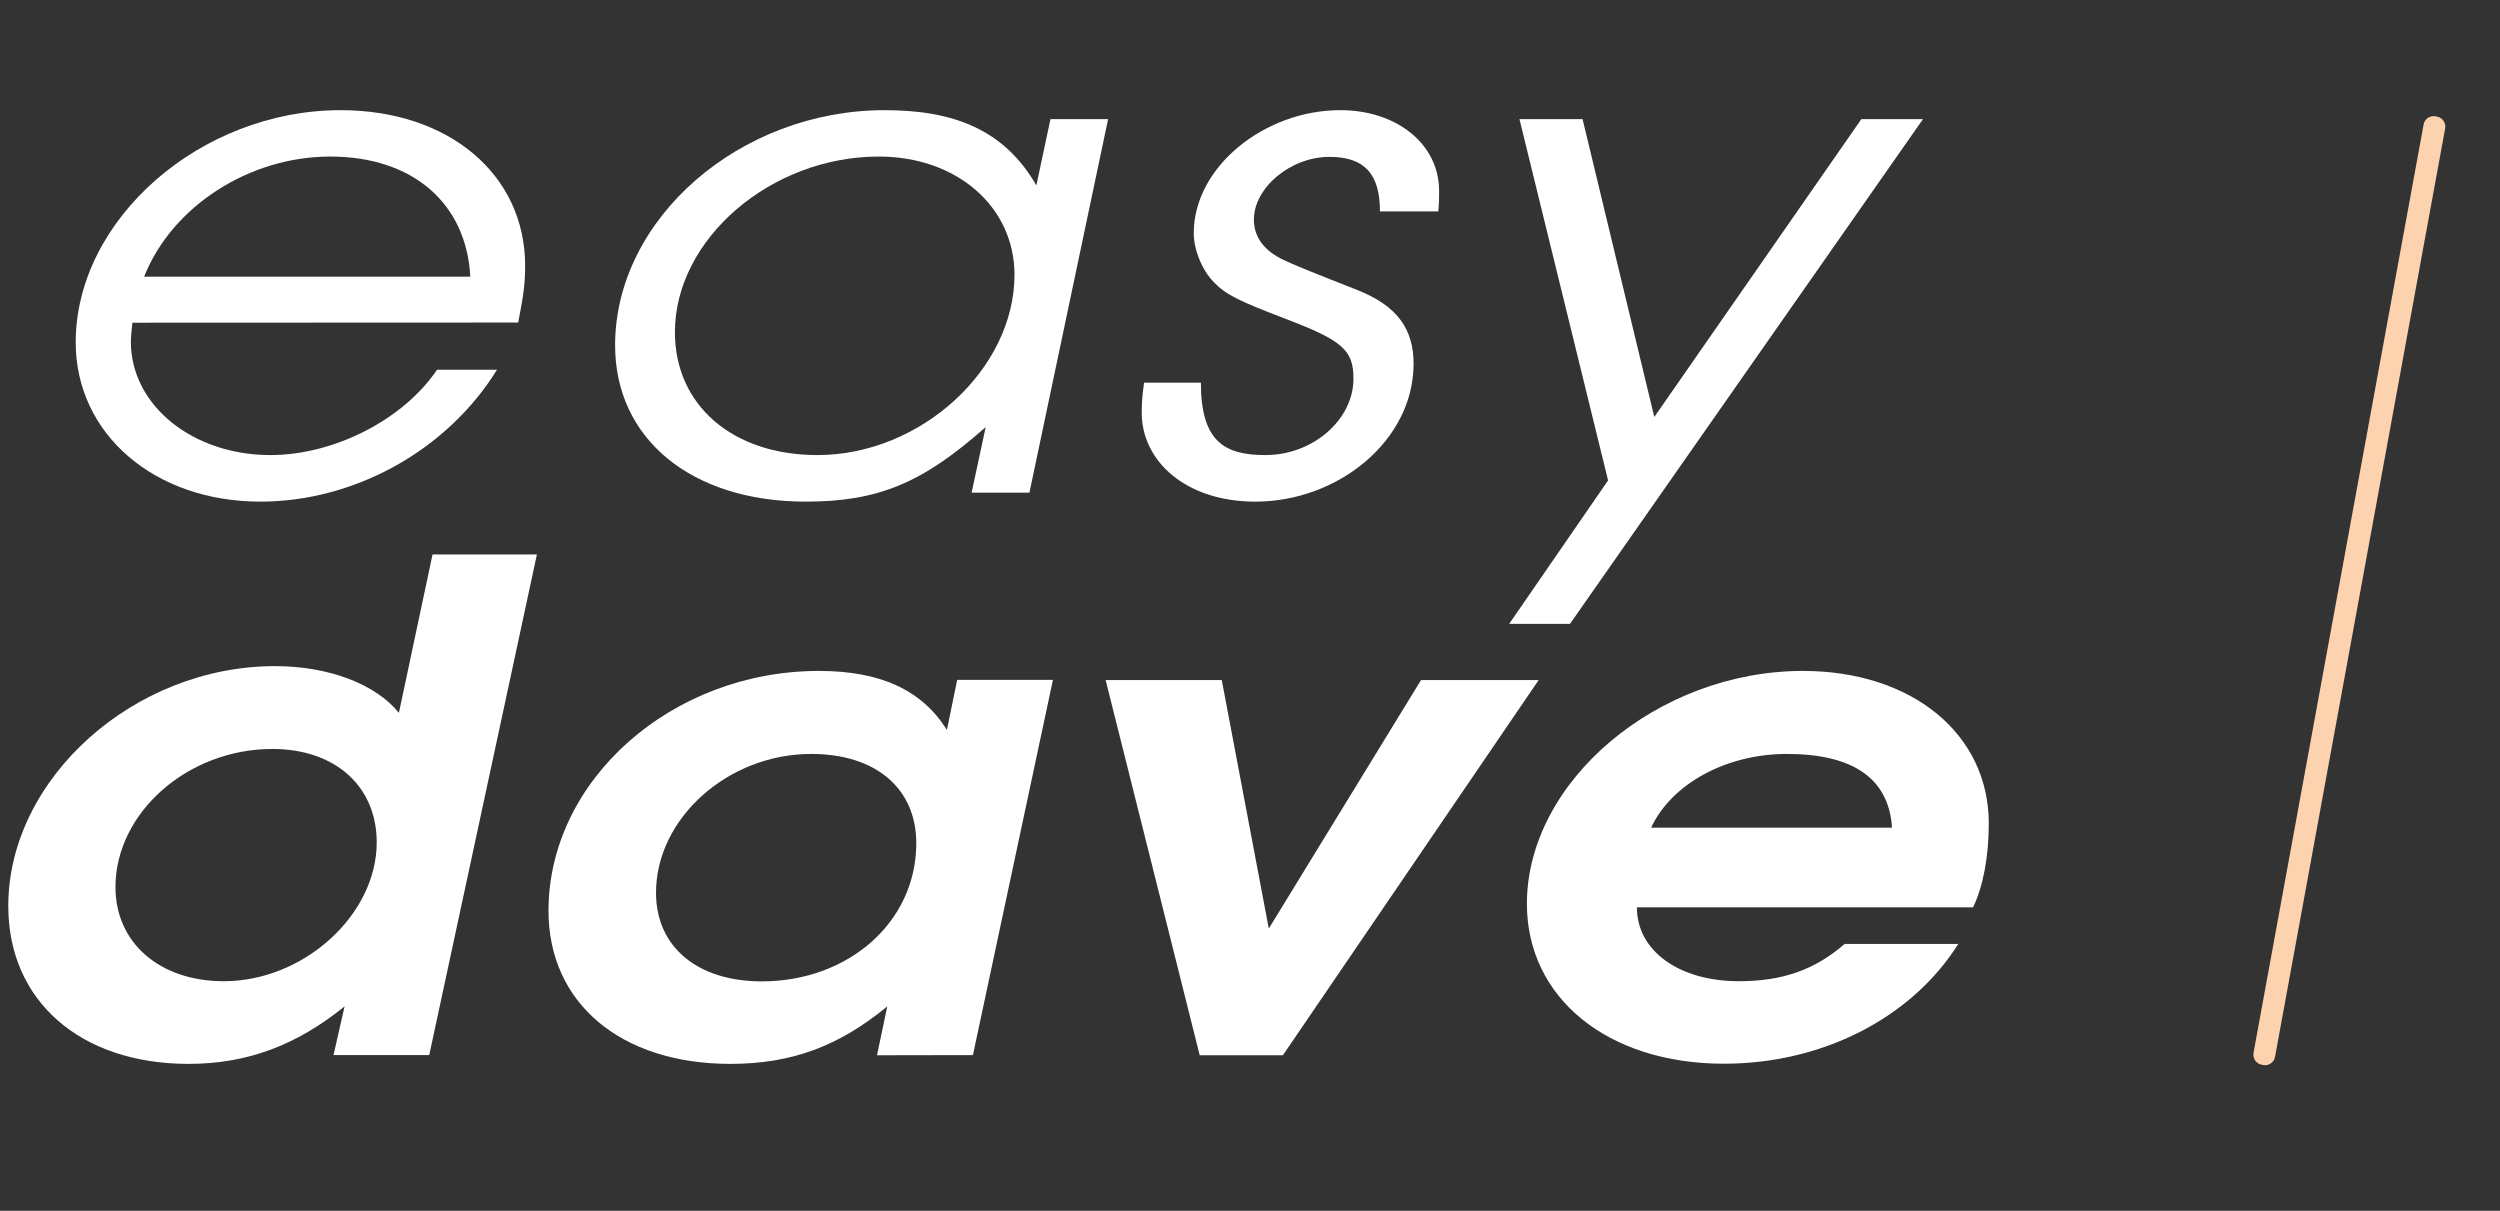 <?xml version="1.0" encoding="utf-8"?>
<!-- Generator: Adobe Illustrator 21.1.0, SVG Export Plug-In . SVG Version: 6.00 Build 0)  -->
<svg version="1.1" id="Layer_1" xmlns="http://www.w3.org/2000/svg" xmlns:xlink="http://www.w3.org/1999/xlink" x="0px" y="0px"
	 viewBox="0 0 1509.1 730.9" style="enable-background:new 0 0 1509.1 730.9;" xml:space="preserve">
<rect x="0" y="0" width="1509.1" height="730.9" fill="#333333" stroke="none"/>
<style type="text/css">
	.st0{fill:#FFFFFF;}
	.st1{enable-background:new    ;}
	.st2{fill:#FDD2AF;}
</style>
<g>
	<path class="st0" d="M79.9,194.8c-0.5,5-0.9,8.7-0.9,11.5c0,38.3,37.2,68.4,84.2,68.4c38.5,0,80.3-21.4,100.6-51.5H300
		c-30.1,48.7-86,79.6-142.9,79.6c-63.9,0-111.4-40.9-111.4-96.1c0-74.2,75.2-140.2,159.9-140.2c65.3,0,111.4,38.8,111.4,94
		c0,9.9-0.9,17.7-4.2,34.2L79.9,194.8L79.9,194.8z M199.3,94.5c-48.9,0-95.5,30.1-112.3,72.5h196.9
		C281.5,122.6,249.1,94.5,199.3,94.5z"/>
	<path class="st0" d="M586.5,297.4l8.5-39.6c-38.1,33.8-64.9,45-108.6,45c-69.1,0-115.1-37.9-115.1-94.4
		c0-76.3,75.2-141.9,162.7-141.9c41.4,0,72,11.5,91.6,45.4l8.5-40h34.8l-47.5,225.5H586.5z M530.5,94.5
		c-65.3,0-123.1,49.9-123.1,106c0,44.1,34.8,74.2,86,74.2c62.5,0,119-52,119-108.9C612.3,124.7,577.5,94.5,530.5,94.5z"/>
	<path class="st0" d="M757.8,302.8c-42.3,0-68.6-24.7-68.6-53.6c0-4.1,0-8.2,1.4-18.2h34.3c0,35.9,14.6,43.7,39,43.7
		c28.7,0,53.1-21.4,53.1-46.1c0-17.3-6.6-23.1-41.4-36.3c-28.2-10.8-35.7-14.5-42.8-21.9c-7-7-12.2-19.4-12.2-29.7
		c0-40,42.8-74.2,88.4-74.2c34.3,0,59.7,20.6,59.7,48.7c0,3.3,0,7.8-0.5,12.4h-35.2c0-22.7-9.4-32.9-30.5-32.9
		c-23.5,0-45.6,18.6-45.6,37.9c0,10.8,6.6,19,17.9,24.3c6.1,2.9,14.1,6.2,44.6,18.2c24,9.5,33.9,23.5,33.9,44.6
		C853.2,266.1,807.6,302.8,757.8,302.8z"/>
	<path class="st0" d="M947.7,376.6h-36.7l59.7-86.6L917.2,71.9h38.1l43.3,179.8l125-179.8h37.2L947.7,376.6z"/>
</g>
<g class="st1">
	<path class="st0" d="M201.3,637l6.7-29.5c-29.3,23.7-59.1,34.7-94.2,34.7C48.5,642.2,5,604.2,5,546.9c0-76.8,75.7-144.8,161-144.8
		c32.2,0,60.6,10.7,74.8,28.2l20.3-95.6h63l-65,302.2H201.3z M164.4,452.1c-51.1,0-94.7,38.5-94.7,83.4c0,33.5,26.5,56.8,65.4,56.8
		c48.3,0,92.3-40.1,92.3-83.8C227.4,474.6,202.3,452.1,164.4,452.1z"/>
	<path class="st0" d="M529.4,637l6.2-29.5c-29.3,24.1-57.8,34.7-94.7,34.7c-66.3,0-109.8-36.8-109.8-92.4
		c0-78.9,74.3-144.8,163.3-144.8c36.9,0,62,11.4,77.2,35.6l6.2-30.2h57.8l-48.3,226.5L529.4,637L529.4,637z M489.7,455.1
		c-50.2,0-93.7,38.8-93.7,83.8c0,32.8,25.1,53.5,63.9,53.5c52,0,93.2-35.6,93.2-83.4C553.1,475.8,528.5,455.1,489.7,455.1z"/>
	<path class="st0" d="M774.4,637h-50.2l-56.8-226.5h70.1l28.4,150l91.9-150h71L774.4,637z"/>
	<path class="st0" d="M988.1,547.8c0,26.2,25.5,44.5,61.5,44.5c26.5,0,45.9-6.9,63.9-22.5h68.6c-28.4,45-82.4,72.3-141.5,72.3
		c-70.1,0-118.9-39.7-118.9-96.5c0-74,79-140.6,166.6-140.6c65.8,0,112.2,38,112.2,92c0,19.7-3.3,38-9.5,50.7H988.1z M1078.6,455.1
		c-36.5,0-69.6,18-81.9,44.5h145.4C1140.2,470.1,1118.8,455.1,1078.6,455.1z"/>
</g>
<path class="st2" d="M1365.2,642.7l1,0.2c3.3,0.6,6.5-1.6,7.1-4.9L1476,77.5c0.6-3.3-1.6-6.5-4.9-7.1l-1-0.2
	c-3.3-0.6-6.5,1.6-7.1,4.9l-102.7,560.5C1359.8,639,1362,642.1,1365.2,642.7z"/>
</svg>
